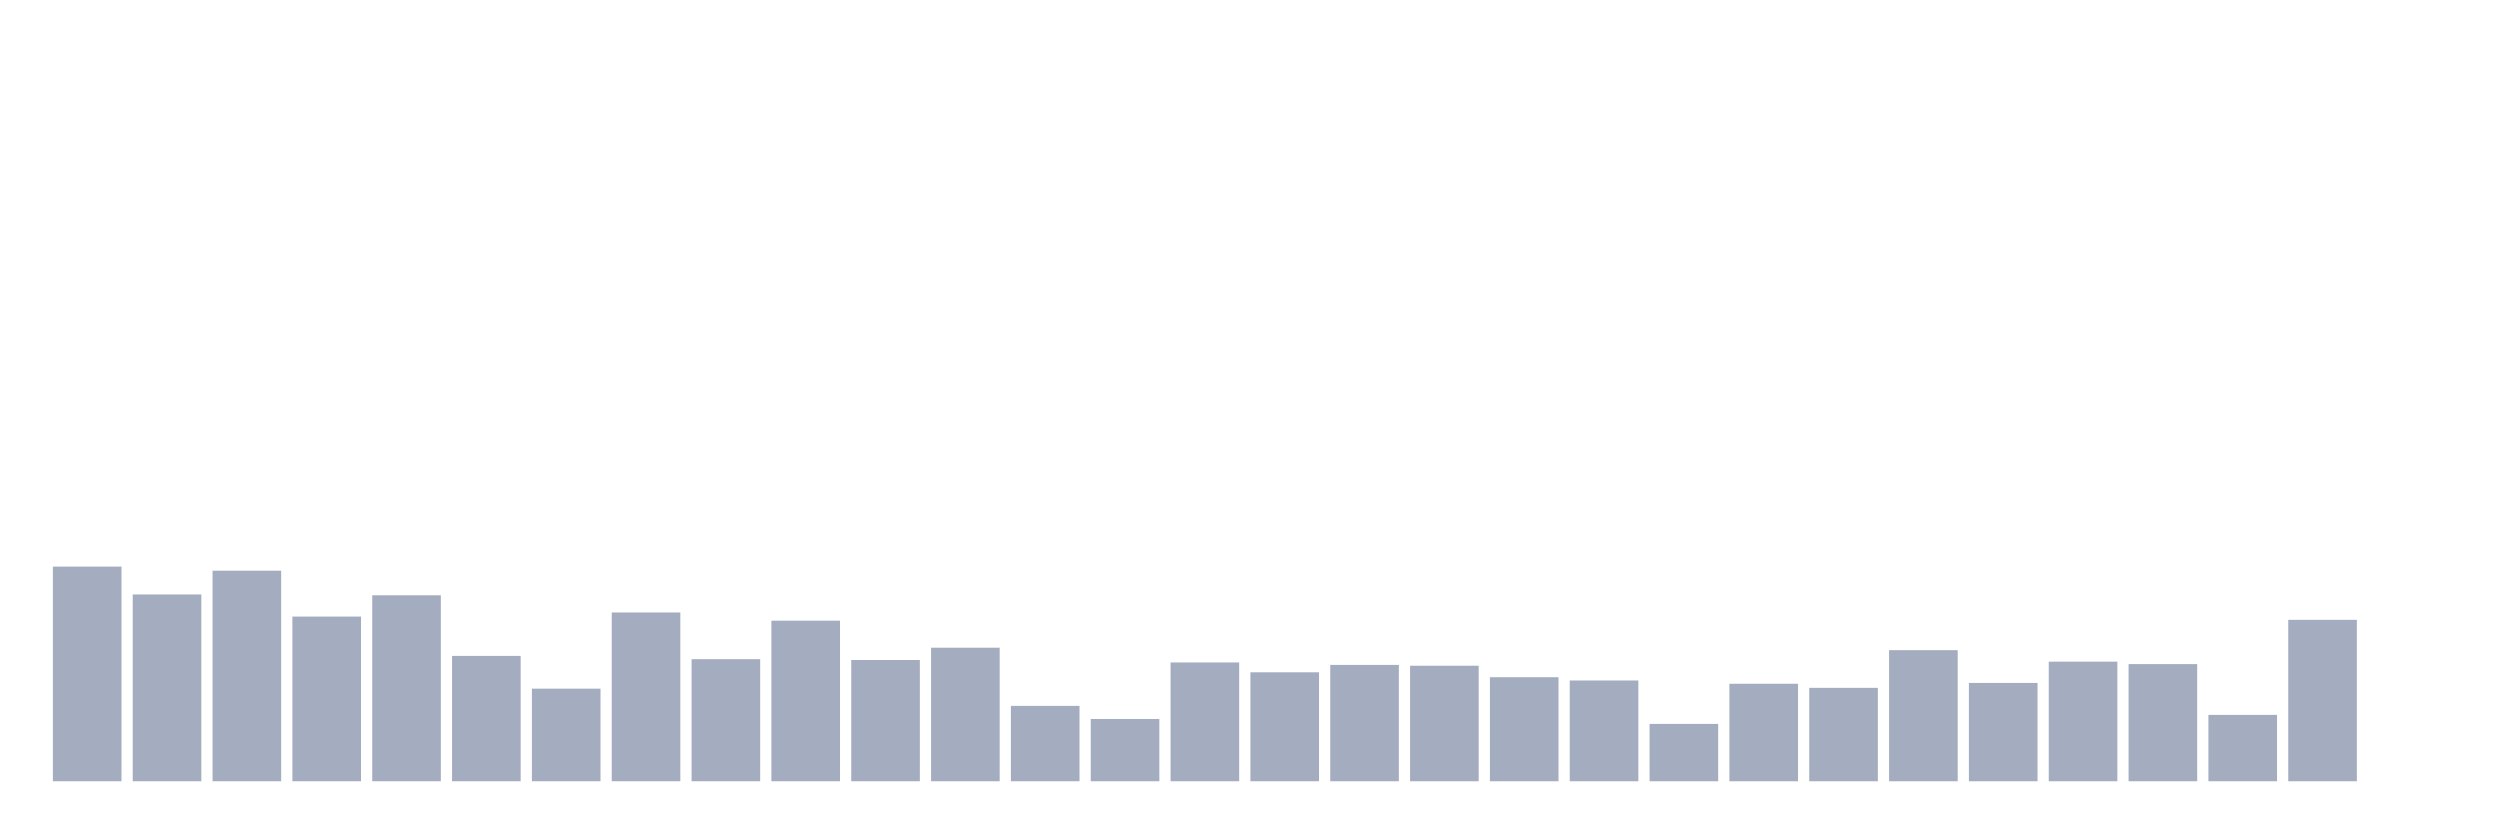 <svg xmlns="http://www.w3.org/2000/svg" viewBox="0 0 480 160"><g transform="translate(10,10)"><rect class="bar" x="0.153" width="13.175" y="98.787" height="41.213" fill="rgb(164,173,192)"></rect><rect class="bar" x="15.482" width="13.175" y="104.135" height="35.865" fill="rgb(164,173,192)"></rect><rect class="bar" x="30.81" width="13.175" y="99.573" height="40.427" fill="rgb(164,173,192)"></rect><rect class="bar" x="46.138" width="13.175" y="108.382" height="31.618" fill="rgb(164,173,192)"></rect><rect class="bar" x="61.466" width="13.175" y="104.292" height="35.708" fill="rgb(164,173,192)"></rect><rect class="bar" x="76.794" width="13.175" y="115.933" height="24.067" fill="rgb(164,173,192)"></rect><rect class="bar" x="92.123" width="13.175" y="122.225" height="17.775" fill="rgb(164,173,192)"></rect><rect class="bar" x="107.451" width="13.175" y="107.596" height="32.404" fill="rgb(164,173,192)"></rect><rect class="bar" x="122.779" width="13.175" y="116.562" height="23.438" fill="rgb(164,173,192)"></rect><rect class="bar" x="138.107" width="13.175" y="109.169" height="30.831" fill="rgb(164,173,192)"></rect><rect class="bar" x="153.436" width="13.175" y="116.719" height="23.281" fill="rgb(164,173,192)"></rect><rect class="bar" x="168.764" width="13.175" y="114.36" height="25.64" fill="rgb(164,173,192)"></rect><rect class="bar" x="184.092" width="13.175" y="125.528" height="14.472" fill="rgb(164,173,192)"></rect><rect class="bar" x="199.42" width="13.175" y="128.045" height="11.955" fill="rgb(164,173,192)"></rect><rect class="bar" x="214.748" width="13.175" y="117.191" height="22.809" fill="rgb(164,173,192)"></rect><rect class="bar" x="230.077" width="13.175" y="119.079" height="20.921" fill="rgb(164,173,192)"></rect><rect class="bar" x="245.405" width="13.175" y="117.663" height="22.337" fill="rgb(164,173,192)"></rect><rect class="bar" x="260.733" width="13.175" y="117.82" height="22.18" fill="rgb(164,173,192)"></rect><rect class="bar" x="276.061" width="13.175" y="120.022" height="19.978" fill="rgb(164,173,192)"></rect><rect class="bar" x="291.39" width="13.175" y="120.652" height="19.348" fill="rgb(164,173,192)"></rect><rect class="bar" x="306.718" width="13.175" y="128.989" height="11.011" fill="rgb(164,173,192)"></rect><rect class="bar" x="322.046" width="13.175" y="121.281" height="18.719" fill="rgb(164,173,192)"></rect><rect class="bar" x="337.374" width="13.175" y="122.067" height="17.933" fill="rgb(164,173,192)"></rect><rect class="bar" x="352.702" width="13.175" y="114.831" height="25.169" fill="rgb(164,173,192)"></rect><rect class="bar" x="368.031" width="13.175" y="121.124" height="18.876" fill="rgb(164,173,192)"></rect><rect class="bar" x="383.359" width="13.175" y="117.034" height="22.966" fill="rgb(164,173,192)"></rect><rect class="bar" x="398.687" width="13.175" y="117.506" height="22.494" fill="rgb(164,173,192)"></rect><rect class="bar" x="414.015" width="13.175" y="127.258" height="12.742" fill="rgb(164,173,192)"></rect><rect class="bar" x="429.344" width="13.175" y="109.011" height="30.989" fill="rgb(164,173,192)"></rect><rect class="bar" x="444.672" width="13.175" y="140" height="0" fill="rgb(164,173,192)"></rect></g></svg>